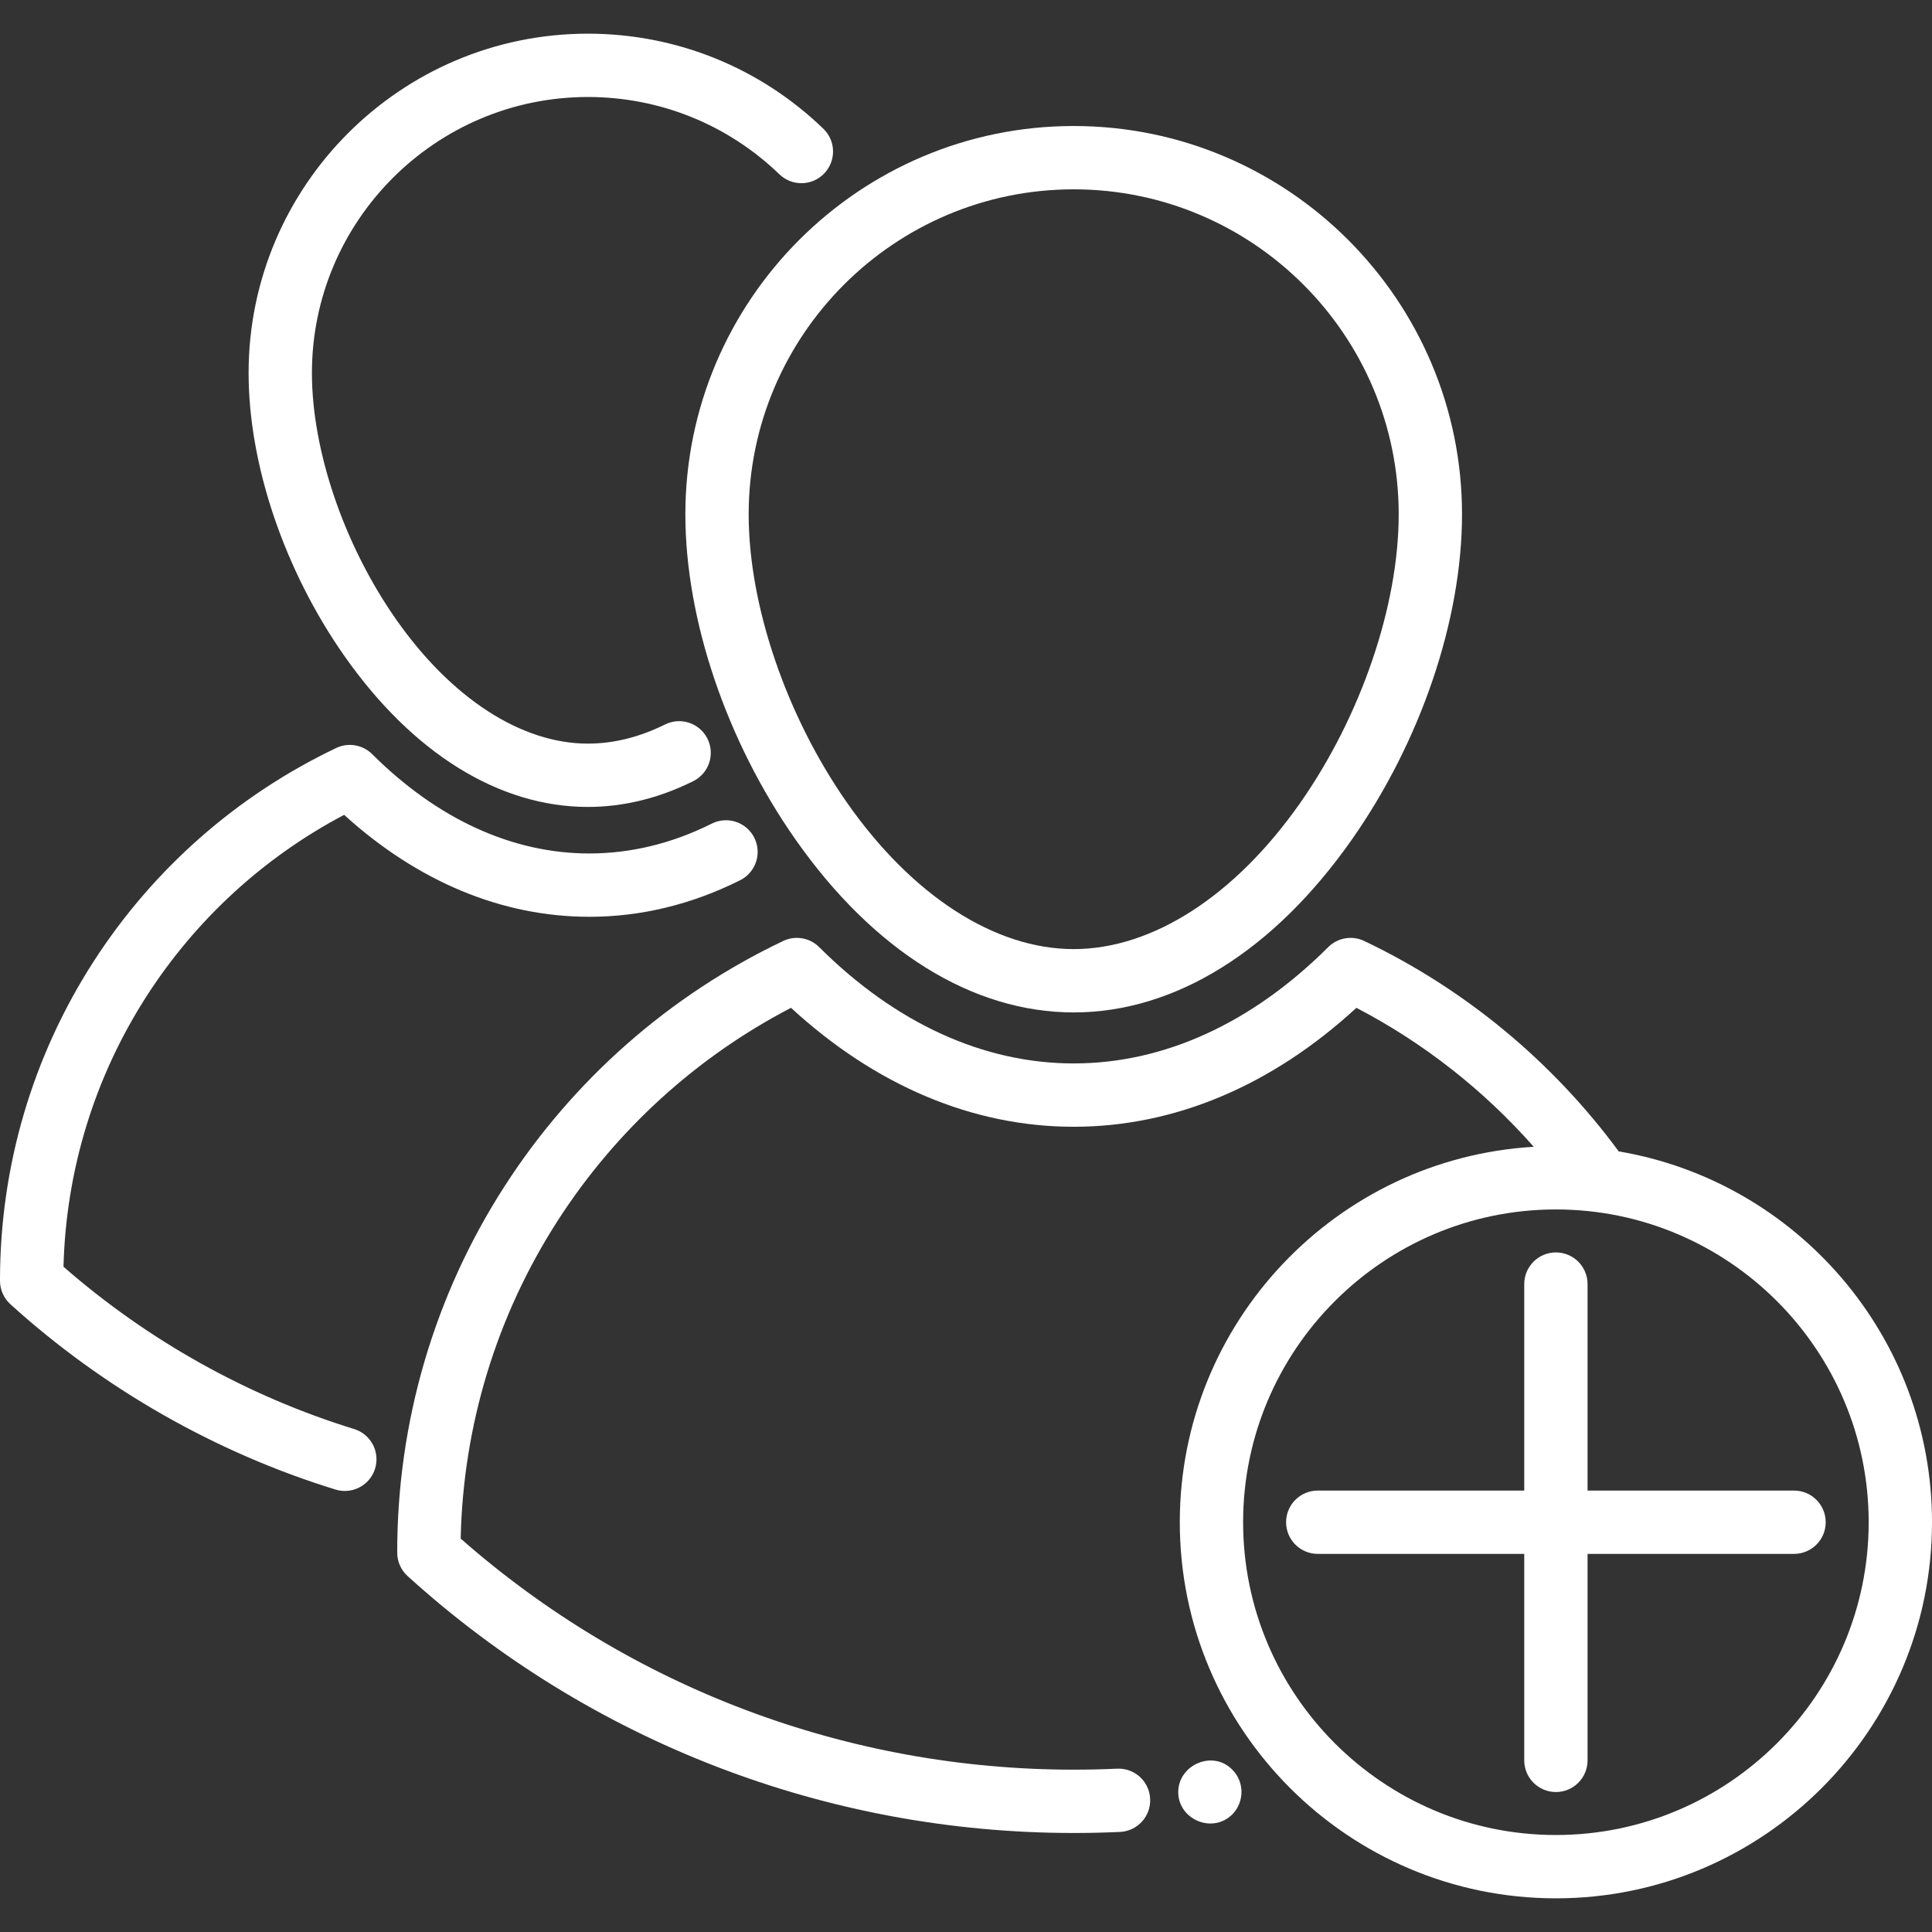 <?xml version="1.0" encoding="iso-8859-1"?>
<!-- Generator: Adobe Illustrator 19.0.0, SVG Export Plug-In . SVG Version: 6.00 Build 0)  -->
<svg xmlns="http://www.w3.org/2000/svg" xmlns:xlink="http://www.w3.org/1999/xlink" version="1.1" id="Layer_1" x="0px" y="0px" viewBox="0 0 457.647 457.647" style="enable-background:new 0 0 457.647 457.647;" xml:space="preserve" width="512px" height="512px">
<rect x="0" y="0" width="457.647" height="457.647" fill="#333333" stroke="none"/>
<g>
	<g>
		<g>
			<path d="M162.346,121.837c0,24.949,9.76,53.752,26.106,77.048c18.524,26.398,41.921,40.936,65.882,40.936     c23.96,0,47.357-14.538,65.881-40.936c16.347-23.296,26.106-52.099,26.106-77.048c0-50.722-41.266-91.988-91.987-91.988     C203.611,29.848,162.346,71.114,162.346,121.837z M254.334,44.848c42.451,0,76.987,34.537,76.987,76.988     c0,21.655-8.961,47.876-23.385,68.432c-15.408,21.958-34.946,34.552-53.603,34.552c-18.657,0-38.194-12.594-53.604-34.552     c-14.424-20.556-23.385-46.777-23.385-68.432C177.346,79.386,211.883,44.848,254.334,44.848z" fill="#FFFFFF"/>
			<path d="M291.897,419.191c-4.591-4.729-12.783-1.159-12.8,5.3c-0.016,6.064,7.132,9.604,11.978,6.016     c2.732-2.024,3.739-5.752,2.442-8.886C293.156,420.717,292.597,419.87,291.897,419.191z" fill="#FFFFFF"/>
			<path d="M293.517,421.621C293.707,422.082,293.337,421.171,293.517,421.621L293.517,421.621z" fill="#FFFFFF"/>
			<path d="M83.885,338.504c-25.172-7.743-48.904-21.005-68.844-38.444c0.582-22.87,7.375-44.992,19.734-64.173     c11.679-18.125,27.769-32.861,46.742-42.868c17.41,15.818,37.388,24.147,58.072,24.147c12.229,0,24.253-2.914,35.738-8.662     c3.704-1.854,5.204-6.359,3.351-10.063c-1.853-3.704-6.36-5.204-10.063-3.351c-9.382,4.695-19.147,7.076-29.025,7.076     c-18.209,0-35.99-8.134-51.424-23.524c-2.247-2.24-5.657-2.824-8.52-1.461c-23.485,11.18-43.362,28.671-57.479,50.582     C7.665,250.269,0,276.38,0,303.275v0.112c0,2.116,0.895,4.134,2.462,5.556c22.061,20.007,48.691,35.187,77.013,43.898     c0.734,0.226,1.478,0.333,2.208,0.333c3.206,0,6.174-2.072,7.166-5.297C90.066,343.918,87.844,339.723,83.885,338.504z" fill="#FFFFFF"/>
			<path d="M139.257,191.144c8.411,0,16.807-2.053,24.952-6.101c3.709-1.844,5.222-6.345,3.378-10.054s-6.344-5.222-10.054-3.378     c-6.053,3.008-12.202,4.534-18.276,4.534c-15.752,0-32.296-10.703-45.39-29.364c-12.324-17.566-19.98-39.957-19.98-58.436     c0-36.045,29.325-65.37,65.37-65.37c17.013,0,33.124,6.504,45.367,18.315c2.981,2.877,7.729,2.791,10.604-0.19     c2.876-2.981,2.791-7.729-0.19-10.604c-15.053-14.522-34.863-22.52-55.781-22.52c-44.316,0-80.37,36.054-80.37,80.37     c0,21.726,8.486,46.792,22.702,67.051C97.763,178.447,118.243,191.144,139.257,191.144z" fill="#FFFFFF"/>
			<path d="M383.438,272.739c-15.684-21.297-36.459-38.5-60.295-49.848c-2.862-1.363-6.275-0.777-8.521,1.463     c-18.061,18.022-38.905,27.549-60.282,27.549c-21.374,0-42.224-9.526-60.293-27.55c-2.247-2.24-5.656-2.825-8.521-1.461     c-26.961,12.837-49.779,32.918-65.987,58.073c-16.649,25.837-25.449,55.813-25.449,86.688v0.13c0,2.116,0.895,4.134,2.462,5.556     c43.272,39.243,99.31,60.854,157.788,60.854c3.648,0,7.336-0.084,10.959-0.251c4.138-0.191,7.337-3.7,7.146-7.837     c-0.191-4.137-3.668-7.327-7.838-7.147c-3.394,0.157-6.848,0.236-10.268,0.236c-53.626,0-105.062-19.415-145.215-54.736     c0.582-26.857,8.513-52.849,23.021-75.368c13.766-21.362,32.786-38.689,55.224-50.362c20.055,18.455,43.107,28.176,66.97,28.176     c23.864,0,46.915-9.721,66.96-28.174c15.896,8.275,30.154,19.477,42.011,32.919c-46.692,2.725-83.845,41.568-83.845,88.932     c0,49.125,39.966,89.09,89.091,89.09s89.091-39.966,89.091-89.09C457.647,316.527,425.503,279.843,383.438,272.739z      M368.557,434.671c-40.854,0-74.091-33.237-74.091-74.09c0-40.854,33.237-74.091,74.091-74.091s74.091,33.237,74.091,74.091     C442.647,401.434,409.41,434.671,368.557,434.671z" fill="#FFFFFF"/>
			<path d="M424.968,353.082h-48.911V304.17c0-4.142-3.357-7.5-7.5-7.5s-7.5,3.358-7.5,7.5v48.912h-48.911     c-4.143,0-7.5,3.358-7.5,7.5c0,4.142,3.357,7.5,7.5,7.5h48.911v48.911c0,4.142,3.357,7.5,7.5,7.5s7.5-3.358,7.5-7.5v-48.911     h48.911c4.143,0,7.5-3.358,7.5-7.5C432.468,356.439,429.11,353.082,424.968,353.082z" fill="#FFFFFF"/>
		</g>
	</g>
</g>
<g>
</g>
<g>
</g>
<g>
</g>
<g>
</g>
<g>
</g>
<g>
</g>
<g>
</g>
<g>
</g>
<g>
</g>
<g>
</g>
<g>
</g>
<g>
</g>
<g>
</g>
<g>
</g>
<g>
</g>
</svg>
